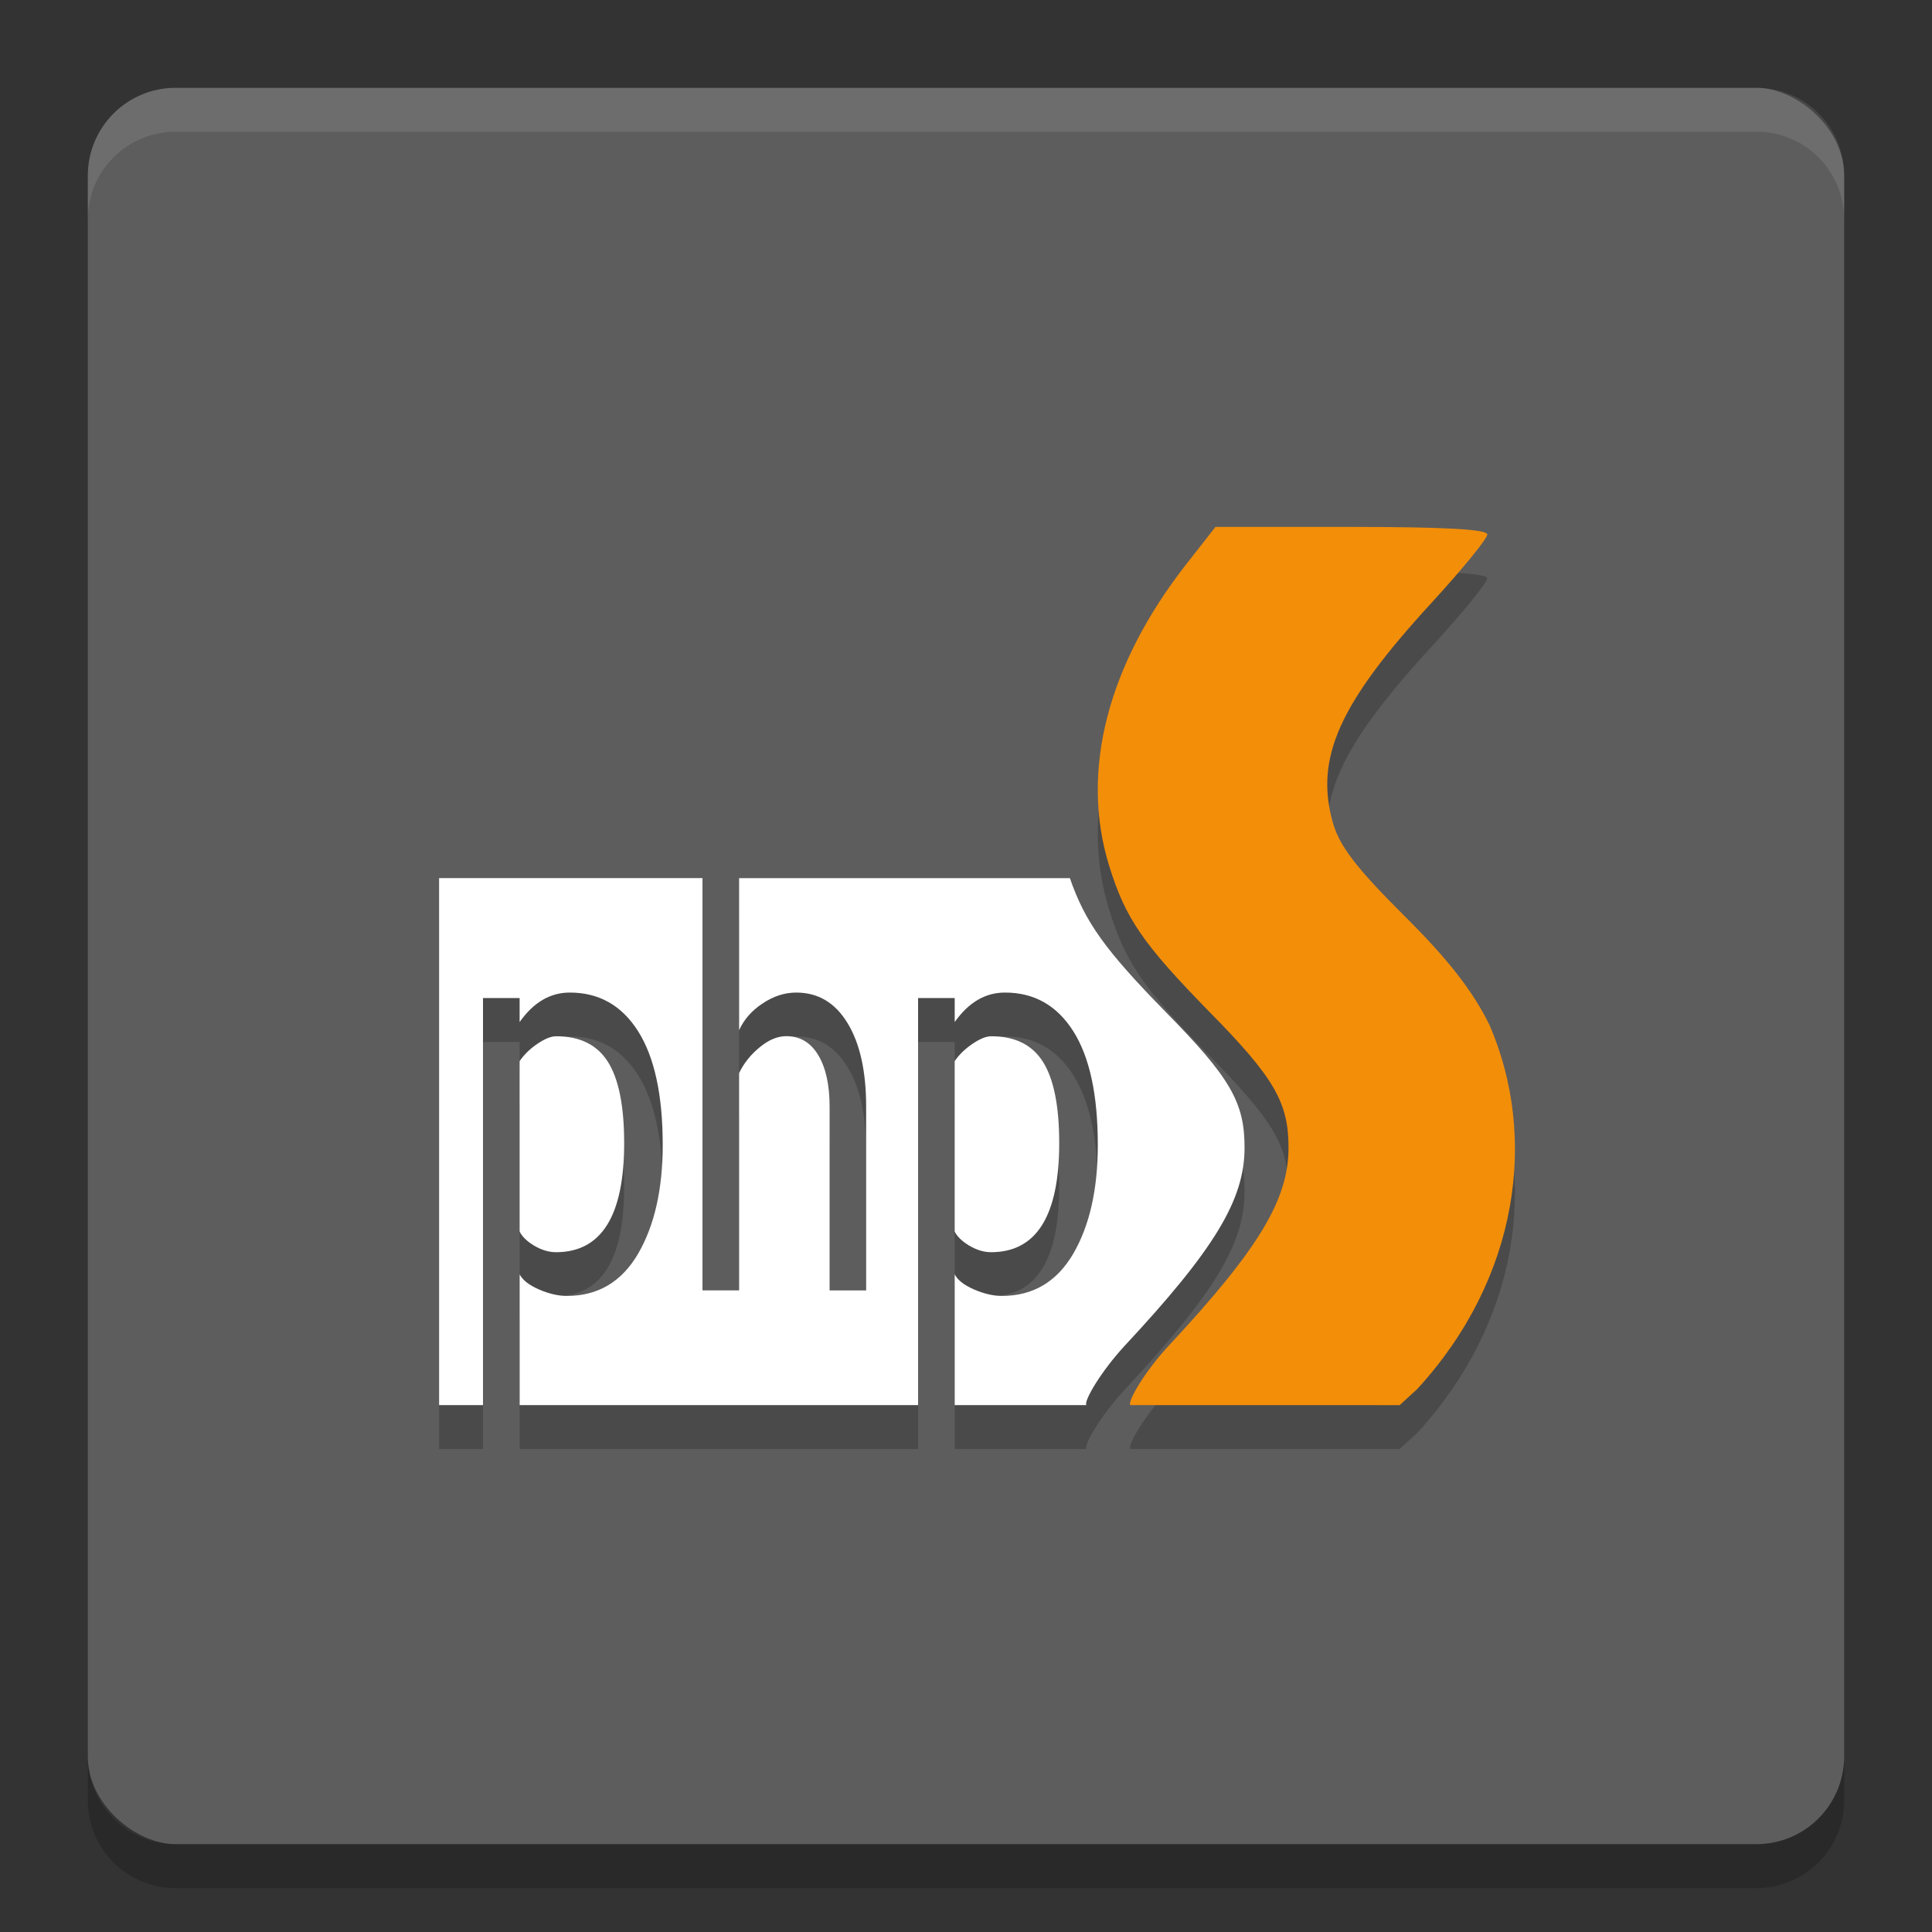 <?xml version="1.0" encoding="UTF-8" standalone="no"?>
<svg xmlns="http://www.w3.org/2000/svg" height="22" width="22" version="1">
 <rect width="100%" height="100%" fill="#333333" stroke="none"/>
 <rect ry="1" rx="1" transform="matrix(0,-1,-1,0,0,0)" height="20" width="20" y="-21" x="-21" fill="#5d5d5d"/>
 <path opacity=".1" fill="#fff" d="m2 1c-0.554 0-1 0.446-1 1v0.5c0-0.554 0.446-1 1-1h18c0.554 0 1 0.446 1 1v-0.5c0-0.554-0.446-1-1-1h-18z"/>
 <path opacity=".2" d="m2 21.5c-0.554 0-1-0.446-1-1v-0.5c0 0.554 0.446 1 1 1h18c0.554 0 1-0.446 1-1v0.5c0 0.554-0.446 1-1 1h-18z"/>
 <g opacity=".2" transform="matrix(.5 0 0 .5 -1 -.5)">
  <path opacity="1" d="m12 22v12h1v-9.27h0.834v0.547c0.316-0.448 0.695-0.672 1.143-0.672 0.666 0 1.185 0.294 1.557 0.883 0.371 0.589 0.559 1.45 0.559 2.586 0 1.011-0.188 1.838-0.562 2.481-0.374 0.638-0.914 0.959-1.621 0.959-0.199 0-0.413-0.051-0.641-0.15-0.225-0.099-0.369-0.213-0.434-0.342v2.978h9.074v-9.27h0.834v0.547c0.316-0.448 0.697-0.672 1.145-0.672 0.666 0 1.185 0.294 1.557 0.883 0.372 0.589 0.557 1.45 0.557 2.586 0 1.011-0.186 1.838-0.561 2.481-0.374 0.638-0.916 0.959-1.623 0.959-0.199 0-0.413-0.051-0.641-0.15-0.225-0.099-0.369-0.213-0.434-0.342v2.978h2.998c-0.063-0.09 0.332-0.764 0.867-1.344 2.05-2.2 2.736-3.331 2.736-4.514 0.004-1.029-0.323-1.599-1.787-3.086-1.391-1.421-1.841-2.049-2.191-3.057h-7.533v3.463c0.111-0.245 0.29-0.448 0.535-0.609 0.248-0.166 0.503-0.248 0.766-0.248 0.497 0 0.887 0.231 1.168 0.695 0.284 0.464 0.424 1.1 0.424 1.904v4.184h-0.832v-4.184c0-0.497-0.087-0.89-0.26-1.176-0.172-0.286-0.414-0.43-0.727-0.43-0.202 0-0.405 0.086-0.609 0.256-0.202 0.166-0.357 0.36-0.465 0.584v4.949h-0.834v-9.389h-5.998zm2.666 3.6c-0.117 0-0.26 0.058-0.43 0.174-0.17 0.116-0.303 0.247-0.402 0.393v3.879c0.053 0.112 0.162 0.221 0.332 0.324 0.17 0.099 0.335 0.148 0.496 0.148 1.035 0 1.553-0.828 1.553-2.486 0-0.841-0.124-1.458-0.369-1.848-0.246-0.39-0.639-0.584-1.18-0.584zm9.91 0c-0.117 0-0.26 0.058-0.43 0.174-0.17 0.116-0.305 0.247-0.404 0.393v3.879c0.053 0.112 0.164 0.221 0.334 0.324 0.17 0.099 0.333 0.148 0.494 0.148 1.035 0 1.553-0.828 1.553-2.486 0-0.841-0.124-1.458-0.369-1.848-0.246-0.39-0.637-0.584-1.178-0.584z"/>
  <path d="m27.741 34c-0.063-0.09 0.332-0.764 0.867-1.343 2.05-2.2 2.737-3.332 2.737-4.514 0.004-1.029-0.324-1.598-1.788-3.085-1.53-1.563-1.929-2.142-2.3-3.352-0.66-2.142-0.035-4.566 1.765-6.864l0.66-0.842h3.093c2.116 0 3.097 0.055 3.097 0.172 0 0.098-0.574 0.799-1.276 1.563-2.101 2.29-2.655 3.528-2.241 5 0.148 0.528 0.535 1.033 1.608 2.103 1.012 1.002 1.573 1.723 1.956 2.498 1.109 2.549 0.676 5.775-1.644 8.3l-0.399 0.365"/>
 </g>
 <g transform="matrix(.5 0 0 .5 -1 -1)">
  <path fill="#fff" d="m12 22v12h1v-9.27h0.834v0.547c0.316-0.448 0.695-0.672 1.143-0.672 0.666 0 1.185 0.294 1.557 0.883 0.371 0.589 0.559 1.45 0.559 2.586 0 1.011-0.188 1.838-0.562 2.481-0.374 0.638-0.914 0.959-1.621 0.959-0.199 0-0.413-0.051-0.641-0.15-0.225-0.099-0.369-0.213-0.434-0.342v2.978h9.074v-9.27h0.834v0.547c0.316-0.448 0.697-0.672 1.145-0.672 0.666 0 1.185 0.294 1.557 0.883 0.372 0.589 0.557 1.45 0.557 2.586 0 1.011-0.186 1.838-0.561 2.481-0.374 0.638-0.916 0.959-1.623 0.959-0.199 0-0.413-0.051-0.641-0.15-0.225-0.099-0.369-0.213-0.434-0.342v2.978h2.998c-0.063-0.09 0.332-0.764 0.867-1.344 2.05-2.2 2.736-3.331 2.736-4.514 0.004-1.029-0.323-1.599-1.787-3.086-1.391-1.421-1.841-2.049-2.191-3.057h-7.533v3.463c0.111-0.245 0.29-0.448 0.535-0.609 0.248-0.166 0.503-0.248 0.766-0.248 0.497 0 0.887 0.231 1.168 0.695 0.284 0.464 0.424 1.1 0.424 1.904v4.184h-0.832v-4.184c0-0.497-0.087-0.89-0.26-1.176-0.172-0.286-0.414-0.43-0.727-0.43-0.202 0-0.405 0.086-0.609 0.256-0.202 0.166-0.357 0.36-0.465 0.584v4.949h-0.834v-9.389h-5.998zm2.666 3.6c-0.117 0-0.26 0.058-0.43 0.174-0.17 0.116-0.303 0.247-0.402 0.393v3.879c0.053 0.112 0.162 0.221 0.332 0.324 0.17 0.099 0.335 0.148 0.496 0.148 1.035 0 1.553-0.828 1.553-2.486 0-0.841-0.124-1.458-0.369-1.848-0.246-0.39-0.639-0.584-1.18-0.584zm9.91 0c-0.117 0-0.26 0.058-0.43 0.174-0.17 0.116-0.305 0.247-0.404 0.393v3.879c0.053 0.112 0.164 0.221 0.334 0.324 0.17 0.099 0.333 0.148 0.494 0.148 1.035 0 1.553-0.828 1.553-2.486 0-0.841-0.124-1.458-0.369-1.848-0.246-0.39-0.637-0.584-1.178-0.584z"/>
  <path fill="#f38e09" d="m27.741 34c-0.063-0.09 0.332-0.764 0.867-1.343 2.05-2.2 2.737-3.332 2.737-4.514 0.004-1.029-0.324-1.598-1.788-3.085-1.53-1.563-1.929-2.142-2.3-3.352-0.66-2.142-0.035-4.566 1.765-6.864l0.66-0.842h3.093c2.116 0 3.097 0.055 3.097 0.172 0 0.098-0.574 0.799-1.276 1.563-2.101 2.29-2.655 3.528-2.241 5 0.148 0.528 0.535 1.033 1.608 2.103 1.012 1.002 1.573 1.723 1.956 2.498 1.109 2.549 0.676 5.775-1.644 8.3l-0.399 0.365"/>
 </g>
</svg>
